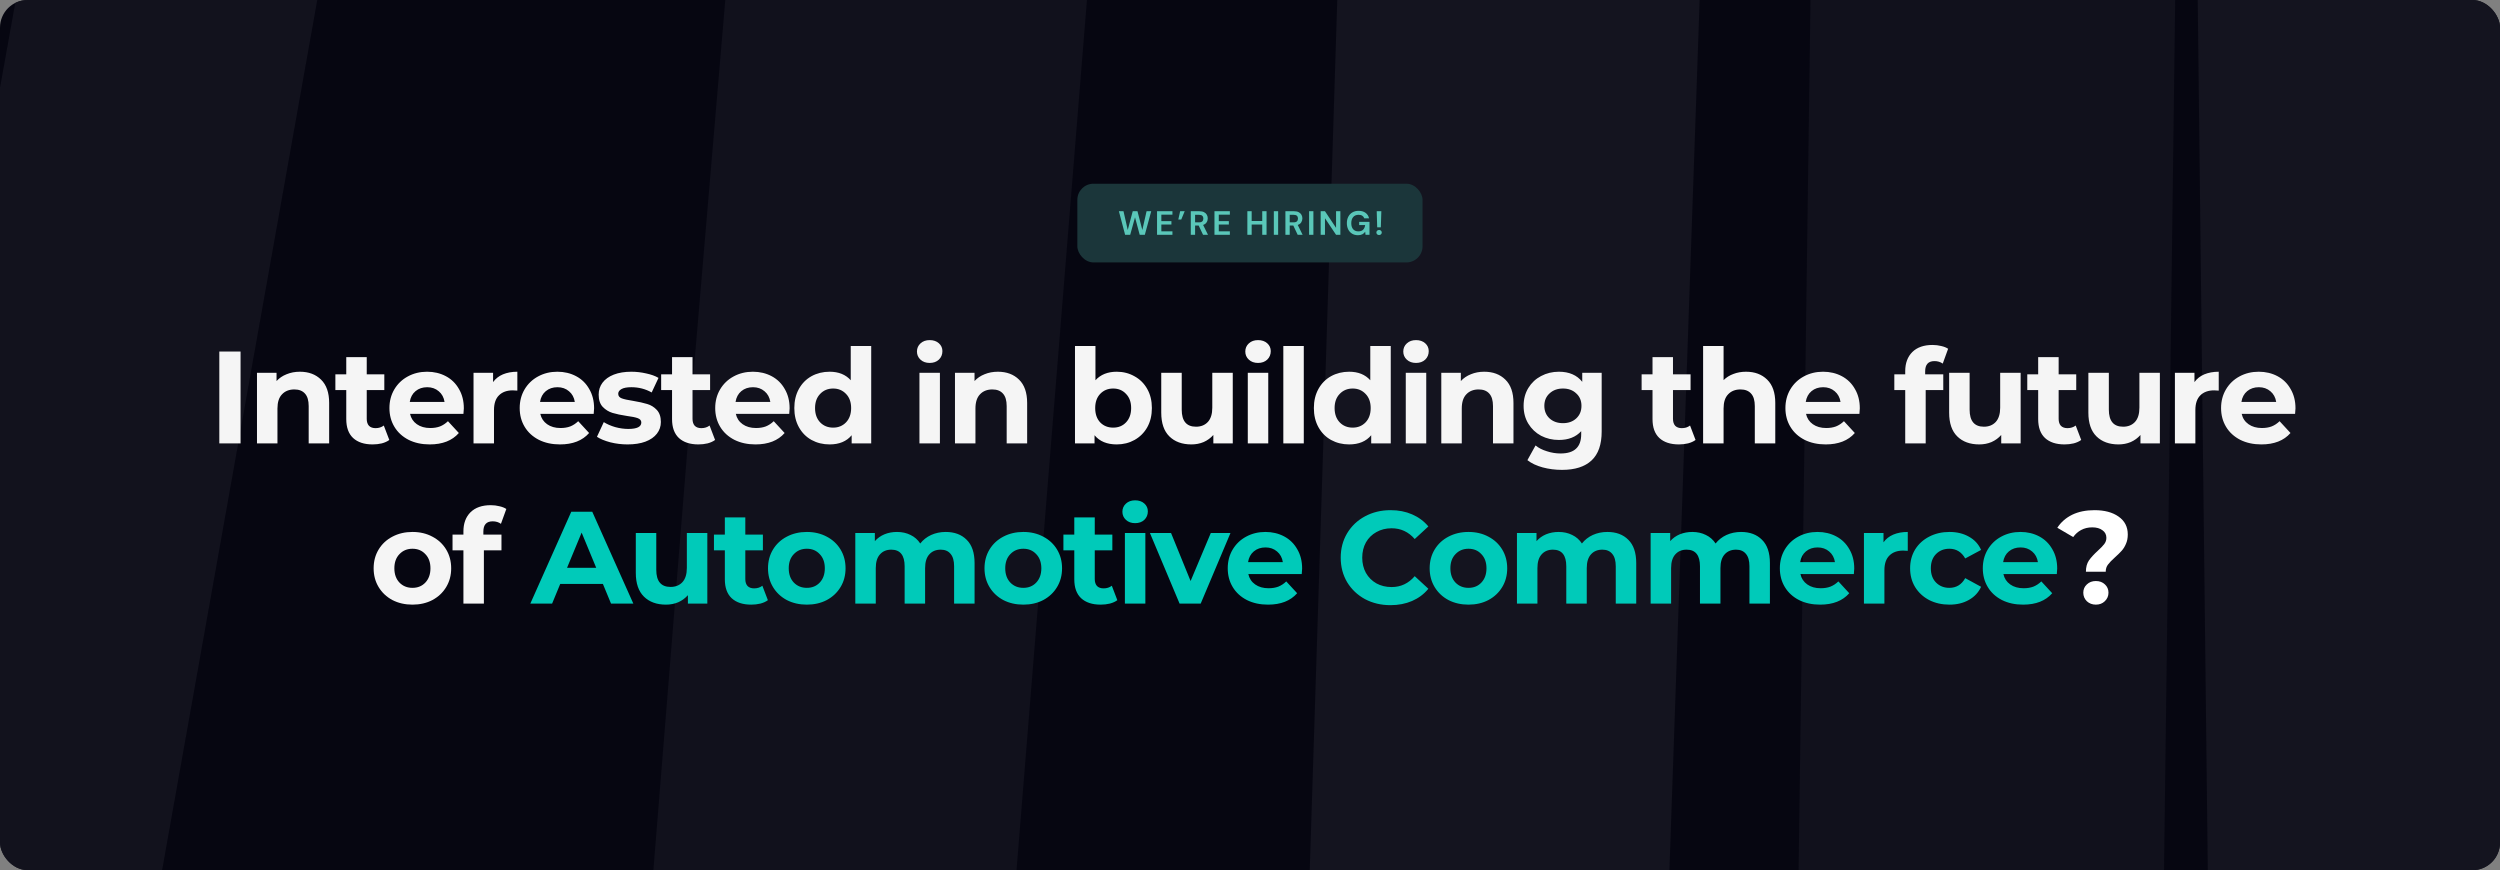 <svg width="1810" height="630" viewBox="0 0 1810 630" fill="none" xmlns="http://www.w3.org/2000/svg">
<rect x="0" y="0" width="1810" height="630" fill="#808080" stroke="none"/>
<g clip-path="url(#clip0_324_5374)">
<rect width="1810" height="630" rx="20" fill="#060611"/>
<path d="M13.771 -13H232L115.031 643H-37V269.748L13.771 -13Z" fill="#161621" fill-opacity="0.8"/>
<path d="M526.212 -13H788L734.912 643H472L502.055 271.015L526.212 -13Z" fill="#161621" fill-opacity="0.7"/>
<path d="M968.584 -13H1231L1208.21 643L948 637.973L959.534 274.785L968.584 -13Z" fill="#161621" fill-opacity="0.9"/>
<path d="M1310.98 -13H1575L1566.58 643H1302L1310.98 -13Z" fill="#161621" fill-opacity="0.7"/>
<path d="M1591 -13H1847V643H1598.59L1591 -13Z" fill="#161621" fill-opacity="0.9"/>
<path d="M158.781 254.5H174.171V321H158.781V254.5ZM217.123 269.13C223.456 269.13 228.554 271.03 232.418 274.83C236.344 278.63 238.308 284.267 238.308 291.74V321H223.488V294.02C223.488 289.967 222.601 286.958 220.828 284.995C219.054 282.968 216.489 281.955 213.133 281.955C209.396 281.955 206.419 283.127 204.203 285.47C201.986 287.75 200.878 291.17 200.878 295.73V321H186.058V269.89H200.213V275.875C202.176 273.722 204.614 272.075 207.528 270.935C210.441 269.732 213.639 269.13 217.123 269.13ZM281.856 318.53C280.399 319.607 278.594 320.43 276.441 321C274.351 321.507 272.134 321.76 269.791 321.76C263.711 321.76 258.993 320.208 255.636 317.105C252.343 314.002 250.696 309.442 250.696 303.425V282.43H242.811V271.03H250.696V258.585H265.516V271.03H278.246V282.43H265.516V303.235C265.516 305.388 266.054 307.067 267.131 308.27C268.271 309.41 269.854 309.98 271.881 309.98C274.224 309.98 276.219 309.347 277.866 308.08L281.856 318.53ZM335.813 295.635C335.813 295.825 335.718 297.155 335.528 299.625H296.863C297.56 302.792 299.206 305.293 301.803 307.13C304.4 308.967 307.63 309.885 311.493 309.885C314.153 309.885 316.496 309.505 318.523 308.745C320.613 307.922 322.545 306.655 324.318 304.945L332.203 313.495C327.39 319.005 320.36 321.76 311.113 321.76C305.35 321.76 300.251 320.652 295.818 318.435C291.385 316.155 287.965 313.02 285.558 309.03C283.151 305.04 281.948 300.512 281.948 295.445C281.948 290.442 283.12 285.945 285.463 281.955C287.87 277.902 291.131 274.767 295.248 272.55C299.428 270.27 304.083 269.13 309.213 269.13C314.216 269.13 318.745 270.207 322.798 272.36C326.851 274.513 330.018 277.617 332.298 281.67C334.641 285.66 335.813 290.315 335.813 295.635ZM309.308 280.34C305.951 280.34 303.133 281.29 300.853 283.19C298.573 285.09 297.18 287.687 296.673 290.98H321.848C321.341 287.75 319.948 285.185 317.668 283.285C315.388 281.322 312.601 280.34 309.308 280.34ZM356.985 276.635C358.758 274.165 361.133 272.297 364.11 271.03C367.15 269.763 370.633 269.13 374.56 269.13V282.81C372.913 282.683 371.805 282.62 371.235 282.62C366.991 282.62 363.666 283.823 361.26 286.23C358.853 288.573 357.65 292.12 357.65 296.87V321H342.83V269.89H356.985V276.635ZM430.123 295.635C430.123 295.825 430.028 297.155 429.838 299.625H391.173C391.87 302.792 393.516 305.293 396.113 307.13C398.71 308.967 401.94 309.885 405.803 309.885C408.463 309.885 410.806 309.505 412.833 308.745C414.923 307.922 416.855 306.655 418.628 304.945L426.513 313.495C421.7 319.005 414.67 321.76 405.423 321.76C399.66 321.76 394.561 320.652 390.128 318.435C385.695 316.155 382.275 313.02 379.868 309.03C377.461 305.04 376.258 300.512 376.258 295.445C376.258 290.442 377.43 285.945 379.773 281.955C382.18 277.902 385.441 274.767 389.558 272.55C393.738 270.27 398.393 269.13 403.523 269.13C408.526 269.13 413.055 270.207 417.108 272.36C421.161 274.513 424.328 277.617 426.608 281.67C428.951 285.66 430.123 290.315 430.123 295.635ZM403.618 280.34C400.261 280.34 397.443 281.29 395.163 283.19C392.883 285.09 391.49 287.687 390.983 290.98H416.158C415.651 287.75 414.258 285.185 411.978 283.285C409.698 281.322 406.911 280.34 403.618 280.34ZM454.335 321.76C450.091 321.76 445.943 321.253 441.89 320.24C437.836 319.163 434.606 317.833 432.2 316.25L437.14 305.61C439.42 307.067 442.175 308.27 445.405 309.22C448.635 310.107 451.801 310.55 454.905 310.55C461.175 310.55 464.31 308.998 464.31 305.895C464.31 304.438 463.455 303.393 461.745 302.76C460.035 302.127 457.406 301.588 453.86 301.145C449.68 300.512 446.228 299.783 443.505 298.96C440.781 298.137 438.406 296.68 436.38 294.59C434.416 292.5 433.435 289.523 433.435 285.66C433.435 282.43 434.353 279.58 436.19 277.11C438.09 274.577 440.813 272.613 444.36 271.22C447.97 269.827 452.213 269.13 457.09 269.13C460.7 269.13 464.278 269.542 467.825 270.365C471.435 271.125 474.411 272.202 476.755 273.595L471.815 284.14C467.318 281.607 462.41 280.34 457.09 280.34C453.923 280.34 451.548 280.783 449.965 281.67C448.381 282.557 447.59 283.697 447.59 285.09C447.59 286.673 448.445 287.782 450.155 288.415C451.865 289.048 454.588 289.65 458.325 290.22C462.505 290.917 465.925 291.677 468.585 292.5C471.245 293.26 473.556 294.685 475.52 296.775C477.483 298.865 478.465 301.778 478.465 305.515C478.465 308.682 477.515 311.5 475.615 313.97C473.715 316.44 470.928 318.372 467.255 319.765C463.645 321.095 459.338 321.76 454.335 321.76ZM517.723 318.53C516.267 319.607 514.462 320.43 512.308 321C510.218 321.507 508.002 321.76 505.658 321.76C499.578 321.76 494.86 320.208 491.503 317.105C488.21 314.002 486.563 309.442 486.563 303.425V282.43H478.678V271.03H486.563V258.585H501.383V271.03H514.113V282.43H501.383V303.235C501.383 305.388 501.922 307.067 502.998 308.27C504.138 309.41 505.722 309.98 507.748 309.98C510.092 309.98 512.087 309.347 513.733 308.08L517.723 318.53ZM571.68 295.635C571.68 295.825 571.585 297.155 571.395 299.625H532.73C533.427 302.792 535.074 305.293 537.67 307.13C540.267 308.967 543.497 309.885 547.36 309.885C550.02 309.885 552.364 309.505 554.39 308.745C556.48 307.922 558.412 306.655 560.185 304.945L568.07 313.495C563.257 319.005 556.227 321.76 546.98 321.76C541.217 321.76 536.119 320.652 531.685 318.435C527.252 316.155 523.832 313.02 521.425 309.03C519.019 305.04 517.815 300.512 517.815 295.445C517.815 290.442 518.987 285.945 521.33 281.955C523.737 277.902 526.999 274.767 531.115 272.55C535.295 270.27 539.95 269.13 545.08 269.13C550.084 269.13 554.612 270.207 558.665 272.36C562.719 274.513 565.885 277.617 568.165 281.67C570.509 285.66 571.68 290.315 571.68 295.635ZM545.175 280.34C541.819 280.34 539 281.29 536.72 283.19C534.44 285.09 533.047 287.687 532.54 290.98H557.715C557.209 287.75 555.815 285.185 553.535 283.285C551.255 281.322 548.469 280.34 545.175 280.34ZM630.757 250.51V321H616.602V315.11C612.929 319.543 607.609 321.76 600.642 321.76C595.829 321.76 591.459 320.683 587.532 318.53C583.669 316.377 580.629 313.305 578.412 309.315C576.195 305.325 575.087 300.702 575.087 295.445C575.087 290.188 576.195 285.565 578.412 281.575C580.629 277.585 583.669 274.513 587.532 272.36C591.459 270.207 595.829 269.13 600.642 269.13C607.165 269.13 612.264 271.188 615.937 275.305V250.51H630.757ZM603.207 309.6C606.944 309.6 610.047 308.333 612.517 305.8C614.987 303.203 616.222 299.752 616.222 295.445C616.222 291.138 614.987 287.718 612.517 285.185C610.047 282.588 606.944 281.29 603.207 281.29C599.407 281.29 596.272 282.588 593.802 285.185C591.332 287.718 590.097 291.138 590.097 295.445C590.097 299.752 591.332 303.203 593.802 305.8C596.272 308.333 599.407 309.6 603.207 309.6ZM665.678 269.89H680.498V321H665.678V269.89ZM673.088 262.765C670.364 262.765 668.148 261.973 666.438 260.39C664.728 258.807 663.873 256.843 663.873 254.5C663.873 252.157 664.728 250.193 666.438 248.61C668.148 247.027 670.364 246.235 673.088 246.235C675.811 246.235 678.028 246.995 679.738 248.515C681.448 250.035 682.303 251.935 682.303 254.215C682.303 256.685 681.448 258.743 679.738 260.39C678.028 261.973 675.811 262.765 673.088 262.765ZM722.467 269.13C728.8 269.13 733.898 271.03 737.762 274.83C741.688 278.63 743.652 284.267 743.652 291.74V321H728.832V294.02C728.832 289.967 727.945 286.958 726.172 284.995C724.398 282.968 721.833 281.955 718.477 281.955C714.74 281.955 711.763 283.127 709.547 285.47C707.33 287.75 706.222 291.17 706.222 295.73V321H691.402V269.89H705.557V275.875C707.52 273.722 709.958 272.075 712.872 270.935C715.785 269.732 718.983 269.13 722.467 269.13ZM808.5 269.13C813.25 269.13 817.556 270.238 821.42 272.455C825.346 274.608 828.418 277.68 830.635 281.67C832.851 285.597 833.96 290.188 833.96 295.445C833.96 300.702 832.851 305.325 830.635 309.315C828.418 313.242 825.346 316.313 821.42 318.53C817.556 320.683 813.25 321.76 808.5 321.76C801.47 321.76 796.118 319.543 792.445 315.11V321H778.29V250.51H793.11V275.305C796.846 271.188 801.976 269.13 808.5 269.13ZM805.935 309.6C809.735 309.6 812.838 308.333 815.245 305.8C817.715 303.203 818.95 299.752 818.95 295.445C818.95 291.138 817.715 287.718 815.245 285.185C812.838 282.588 809.735 281.29 805.935 281.29C802.135 281.29 799 282.588 796.53 285.185C794.123 287.718 792.92 291.138 792.92 295.445C792.92 299.752 794.123 303.203 796.53 305.8C799 308.333 802.135 309.6 805.935 309.6ZM892.521 269.89V321H878.461V314.92C876.497 317.137 874.154 318.847 871.431 320.05C868.707 321.19 865.762 321.76 862.596 321.76C855.882 321.76 850.562 319.828 846.636 315.965C842.709 312.102 840.746 306.37 840.746 298.77V269.89H855.566V296.585C855.566 304.818 859.017 308.935 865.921 308.935C869.467 308.935 872.317 307.795 874.471 305.515C876.624 303.172 877.701 299.72 877.701 295.16V269.89H892.521ZM903.4 269.89H918.22V321H903.4V269.89ZM910.81 262.765C908.087 262.765 905.87 261.973 904.16 260.39C902.45 258.807 901.595 256.843 901.595 254.5C901.595 252.157 902.45 250.193 904.16 248.61C905.87 247.027 908.087 246.235 910.81 246.235C913.534 246.235 915.75 246.995 917.46 248.515C919.17 250.035 920.025 251.935 920.025 254.215C920.025 256.685 919.17 258.743 917.46 260.39C915.75 261.973 913.534 262.765 910.81 262.765ZM929.124 250.51H943.944V321H929.124V250.51ZM1006.91 250.51V321H992.754V315.11C989.08 319.543 983.76 321.76 976.794 321.76C971.98 321.76 967.61 320.683 963.684 318.53C959.82 316.377 956.78 313.305 954.564 309.315C952.347 305.325 951.239 300.702 951.239 295.445C951.239 290.188 952.347 285.565 954.564 281.575C956.78 277.585 959.82 274.513 963.684 272.36C967.61 270.207 971.98 269.13 976.794 269.13C983.317 269.13 988.415 271.188 992.089 275.305V250.51H1006.91ZM979.359 309.6C983.095 309.6 986.199 308.333 988.669 305.8C991.139 303.203 992.374 299.752 992.374 295.445C992.374 291.138 991.139 287.718 988.669 285.185C986.199 282.588 983.095 281.29 979.359 281.29C975.559 281.29 972.424 282.588 969.954 285.185C967.484 287.718 966.249 291.138 966.249 295.445C966.249 299.752 967.484 303.203 969.954 305.8C972.424 308.333 975.559 309.6 979.359 309.6ZM1017.78 269.89H1032.6V321H1017.78V269.89ZM1025.19 262.765C1022.46 262.765 1020.25 261.973 1018.54 260.39C1016.83 258.807 1015.97 256.843 1015.97 254.5C1015.97 252.157 1016.83 250.193 1018.54 248.61C1020.25 247.027 1022.46 246.235 1025.19 246.235C1027.91 246.235 1030.13 246.995 1031.84 248.515C1033.55 250.035 1034.4 251.935 1034.4 254.215C1034.4 256.685 1033.55 258.743 1031.84 260.39C1030.13 261.973 1027.91 262.765 1025.19 262.765ZM1074.56 269.13C1080.9 269.13 1086 271.03 1089.86 274.83C1093.79 278.63 1095.75 284.267 1095.75 291.74V321H1080.93V294.02C1080.93 289.967 1080.04 286.958 1078.27 284.995C1076.5 282.968 1073.93 281.955 1070.57 281.955C1066.84 281.955 1063.86 283.127 1061.64 285.47C1059.43 287.75 1058.32 291.17 1058.32 295.73V321H1043.5V269.89H1057.65V275.875C1059.62 273.722 1062.06 272.075 1064.97 270.935C1067.88 269.732 1071.08 269.13 1074.56 269.13ZM1159.61 269.89V312.45C1159.61 321.823 1157.18 328.79 1152.3 333.35C1147.42 337.91 1140.3 340.19 1130.92 340.19C1125.98 340.19 1121.3 339.588 1116.86 338.385C1112.43 337.182 1108.76 335.44 1105.84 333.16L1111.73 322.52C1113.89 324.293 1116.61 325.687 1119.9 326.7C1123.2 327.777 1126.49 328.315 1129.78 328.315C1134.91 328.315 1138.68 327.143 1141.09 324.8C1143.56 322.52 1144.79 319.037 1144.79 314.35V312.165C1140.93 316.408 1135.55 318.53 1128.64 318.53C1123.96 318.53 1119.65 317.517 1115.72 315.49C1111.86 313.4 1108.79 310.487 1106.51 306.75C1104.23 303.013 1103.09 298.707 1103.09 293.83C1103.09 288.953 1104.23 284.647 1106.51 280.91C1108.79 277.173 1111.86 274.292 1115.72 272.265C1119.65 270.175 1123.96 269.13 1128.64 269.13C1136.05 269.13 1141.69 271.568 1145.55 276.445V269.89H1159.61ZM1131.59 306.37C1135.52 306.37 1138.71 305.23 1141.18 302.95C1143.72 300.607 1144.98 297.567 1144.98 293.83C1144.98 290.093 1143.72 287.085 1141.18 284.805C1138.71 282.462 1135.52 281.29 1131.59 281.29C1127.66 281.29 1124.43 282.462 1121.9 284.805C1119.37 287.085 1118.1 290.093 1118.1 293.83C1118.1 297.567 1119.37 300.607 1121.9 302.95C1124.43 305.23 1127.66 306.37 1131.59 306.37ZM1227.58 318.53C1226.12 319.607 1224.32 320.43 1222.16 321C1220.07 321.507 1217.86 321.76 1215.51 321.76C1209.43 321.76 1204.71 320.208 1201.36 317.105C1198.06 314.002 1196.42 309.442 1196.42 303.425V282.43H1188.53V271.03H1196.42V258.585H1211.24V271.03H1223.97V282.43H1211.24V303.235C1211.24 305.388 1211.78 307.067 1212.85 308.27C1213.99 309.41 1215.58 309.98 1217.6 309.98C1219.95 309.98 1221.94 309.347 1223.59 308.08L1227.58 318.53ZM1264.11 269.13C1270.44 269.13 1275.54 271.03 1279.41 274.83C1283.33 278.63 1285.3 284.267 1285.3 291.74V321H1270.48V294.02C1270.48 289.967 1269.59 286.958 1267.82 284.995C1266.04 282.968 1263.48 281.955 1260.12 281.955C1256.38 281.955 1253.41 283.127 1251.19 285.47C1248.97 287.75 1247.87 291.17 1247.87 295.73V321H1233.05V250.51H1247.87V275.21C1249.83 273.247 1252.2 271.758 1254.99 270.745C1257.78 269.668 1260.82 269.13 1264.11 269.13ZM1346.5 295.635C1346.5 295.825 1346.41 297.155 1346.22 299.625H1307.55C1308.25 302.792 1309.9 305.293 1312.49 307.13C1315.09 308.967 1318.32 309.885 1322.18 309.885C1324.84 309.885 1327.19 309.505 1329.21 308.745C1331.3 307.922 1333.23 306.655 1335.01 304.945L1342.89 313.495C1338.08 319.005 1331.05 321.76 1321.8 321.76C1316.04 321.76 1310.94 320.652 1306.51 318.435C1302.07 316.155 1298.65 313.02 1296.25 309.03C1293.84 305.04 1292.64 300.512 1292.64 295.445C1292.64 290.442 1293.81 285.945 1296.15 281.955C1298.56 277.902 1301.82 274.767 1305.94 272.55C1310.12 270.27 1314.77 269.13 1319.9 269.13C1324.91 269.13 1329.43 270.207 1333.49 272.36C1337.54 274.513 1340.71 277.617 1342.99 281.67C1345.33 285.66 1346.5 290.315 1346.5 295.635ZM1320 280.34C1316.64 280.34 1313.82 281.29 1311.54 283.19C1309.26 285.09 1307.87 287.687 1307.36 290.98H1332.54C1332.03 287.75 1330.64 285.185 1328.36 283.285C1326.08 281.322 1323.29 280.34 1320 280.34ZM1393.82 271.03H1406.93V282.43H1394.2V321H1379.38V282.43H1371.49V271.03H1379.38V268.75C1379.38 262.923 1381.09 258.3 1384.51 254.88C1387.99 251.46 1392.87 249.75 1399.14 249.75C1401.35 249.75 1403.44 250.003 1405.41 250.51C1407.43 250.953 1409.11 251.618 1410.44 252.505L1406.55 263.24C1404.84 262.037 1402.84 261.435 1400.56 261.435C1396.07 261.435 1393.82 263.905 1393.82 268.845V271.03ZM1462.95 269.89V321H1448.89V314.92C1446.93 317.137 1444.58 318.847 1441.86 320.05C1439.14 321.19 1436.19 321.76 1433.03 321.76C1426.31 321.76 1420.99 319.828 1417.07 315.965C1413.14 312.102 1411.18 306.37 1411.18 298.77V269.89H1426V296.585C1426 304.818 1429.45 308.935 1436.35 308.935C1439.9 308.935 1442.75 307.795 1444.9 305.515C1447.05 303.172 1448.13 299.72 1448.13 295.16V269.89H1462.95ZM1506.8 318.53C1505.34 319.607 1503.53 320.43 1501.38 321C1499.29 321.507 1497.07 321.76 1494.73 321.76C1488.65 321.76 1483.93 320.208 1480.58 317.105C1477.28 314.002 1475.64 309.442 1475.64 303.425V282.43H1467.75V271.03H1475.64V258.585H1490.46V271.03H1503.19V282.43H1490.46V303.235C1490.46 305.388 1490.99 307.067 1492.07 308.27C1493.21 309.41 1494.79 309.98 1496.82 309.98C1499.16 309.98 1501.16 309.347 1502.81 308.08L1506.8 318.53ZM1563.75 269.89V321H1549.69V314.92C1547.73 317.137 1545.39 318.847 1542.66 320.05C1539.94 321.19 1537 321.76 1533.83 321.76C1527.12 321.76 1521.8 319.828 1517.87 315.965C1513.94 312.102 1511.98 306.37 1511.98 298.77V269.89H1526.8V296.585C1526.8 304.818 1530.25 308.935 1537.15 308.935C1540.7 308.935 1543.55 307.795 1545.7 305.515C1547.86 303.172 1548.93 299.72 1548.93 295.16V269.89H1563.75ZM1588.79 276.635C1590.56 274.165 1592.94 272.297 1595.91 271.03C1598.95 269.763 1602.44 269.13 1606.36 269.13V282.81C1604.72 282.683 1603.61 282.62 1603.04 282.62C1598.8 282.62 1595.47 283.823 1593.06 286.23C1590.66 288.573 1589.45 292.12 1589.45 296.87V321H1574.63V269.89H1588.79V276.635ZM1661.93 295.635C1661.93 295.825 1661.83 297.155 1661.64 299.625H1622.98C1623.67 302.792 1625.32 305.293 1627.92 307.13C1630.51 308.967 1633.74 309.885 1637.61 309.885C1640.27 309.885 1642.61 309.505 1644.64 308.745C1646.73 307.922 1648.66 306.655 1650.43 304.945L1658.32 313.495C1653.5 319.005 1646.47 321.76 1637.23 321.76C1631.46 321.76 1626.37 320.652 1621.93 318.435C1617.5 316.155 1614.08 313.02 1611.67 309.03C1609.27 305.04 1608.06 300.512 1608.06 295.445C1608.06 290.442 1609.23 285.945 1611.58 281.955C1613.98 277.902 1617.25 274.767 1621.36 272.55C1625.54 270.27 1630.2 269.13 1635.33 269.13C1640.33 269.13 1644.86 270.207 1648.91 272.36C1652.97 274.513 1656.13 277.617 1658.41 281.67C1660.76 285.66 1661.93 290.315 1661.93 295.635ZM1635.42 280.34C1632.07 280.34 1629.25 281.29 1626.97 283.19C1624.69 285.09 1623.29 287.687 1622.79 290.98H1647.96C1647.46 287.75 1646.06 285.185 1643.78 283.285C1641.5 281.322 1638.72 280.34 1635.42 280.34ZM298.629 437.76C293.246 437.76 288.401 436.652 284.094 434.435C279.851 432.155 276.526 429.02 274.119 425.03C271.712 421.04 270.509 416.512 270.509 411.445C270.509 406.378 271.712 401.85 274.119 397.86C276.526 393.87 279.851 390.767 284.094 388.55C288.401 386.27 293.246 385.13 298.629 385.13C304.012 385.13 308.826 386.27 313.069 388.55C317.312 390.767 320.637 393.87 323.044 397.86C325.451 401.85 326.654 406.378 326.654 411.445C326.654 416.512 325.451 421.04 323.044 425.03C320.637 429.02 317.312 432.155 313.069 434.435C308.826 436.652 304.012 437.76 298.629 437.76ZM298.629 425.6C302.429 425.6 305.532 424.333 307.939 421.8C310.409 419.203 311.644 415.752 311.644 411.445C311.644 407.138 310.409 403.718 307.939 401.185C305.532 398.588 302.429 397.29 298.629 397.29C294.829 397.29 291.694 398.588 289.224 401.185C286.754 403.718 285.519 407.138 285.519 411.445C285.519 415.752 286.754 419.203 289.224 421.8C291.694 424.333 294.829 425.6 298.629 425.6ZM349.955 387.03H363.065V398.43H350.335V437H335.515V398.43H327.63V387.03H335.515V384.75C335.515 378.923 337.225 374.3 340.645 370.88C344.128 367.46 349.005 365.75 355.275 365.75C357.492 365.75 359.582 366.003 361.545 366.51C363.572 366.953 365.25 367.618 366.58 368.505L362.685 379.24C360.975 378.037 358.98 377.435 356.7 377.435C352.203 377.435 349.955 379.905 349.955 384.845V387.03Z" fill="#F5F5F5"/>
<path d="M436.493 422.75H405.618L399.728 437H383.958L413.598 370.5H428.798L458.533 437H442.383L436.493 422.75ZM431.648 411.065L421.103 385.605L410.558 411.065H431.648ZM512.099 385.89V437H498.039V430.92C496.076 433.137 493.733 434.847 491.009 436.05C488.286 437.19 485.341 437.76 482.174 437.76C475.461 437.76 470.141 435.828 466.214 431.965C462.288 428.102 460.324 422.37 460.324 414.77V385.89H475.144V412.585C475.144 420.818 478.596 424.935 485.499 424.935C489.046 424.935 491.896 423.795 494.049 421.515C496.203 419.172 497.279 415.72 497.279 411.16V385.89H512.099ZM555.944 434.53C554.487 435.607 552.682 436.43 550.529 437C548.439 437.507 546.222 437.76 543.879 437.76C537.799 437.76 533.081 436.208 529.724 433.105C526.431 430.002 524.784 425.442 524.784 419.425V398.43H516.899V387.03H524.784V374.585H539.604V387.03H552.334V398.43H539.604V419.235C539.604 421.388 540.142 423.067 541.219 424.27C542.359 425.41 543.942 425.98 545.969 425.98C548.312 425.98 550.307 425.347 551.954 424.08L555.944 434.53ZM584.156 437.76C578.773 437.76 573.928 436.652 569.621 434.435C565.378 432.155 562.053 429.02 559.646 425.03C557.239 421.04 556.036 416.512 556.036 411.445C556.036 406.378 557.239 401.85 559.646 397.86C562.053 393.87 565.378 390.767 569.621 388.55C573.928 386.27 578.773 385.13 584.156 385.13C589.539 385.13 594.353 386.27 598.596 388.55C602.839 390.767 606.164 393.87 608.571 397.86C610.978 401.85 612.181 406.378 612.181 411.445C612.181 416.512 610.978 421.04 608.571 425.03C606.164 429.02 602.839 432.155 598.596 434.435C594.353 436.652 589.539 437.76 584.156 437.76ZM584.156 425.6C587.956 425.6 591.059 424.333 593.466 421.8C595.936 419.203 597.171 415.752 597.171 411.445C597.171 407.138 595.936 403.718 593.466 401.185C591.059 398.588 587.956 397.29 584.156 397.29C580.356 397.29 577.221 398.588 574.751 401.185C572.281 403.718 571.046 407.138 571.046 411.445C571.046 415.752 572.281 419.203 574.751 421.8C577.221 424.333 580.356 425.6 584.156 425.6ZM684.692 385.13C691.089 385.13 696.155 387.03 699.892 390.83C703.692 394.567 705.592 400.203 705.592 407.74V437H690.772V410.02C690.772 405.967 689.917 402.958 688.207 400.995C686.56 398.968 684.185 397.955 681.082 397.955C677.599 397.955 674.844 399.095 672.817 401.375C670.79 403.592 669.777 406.917 669.777 411.35V437H654.957V410.02C654.957 401.977 651.727 397.955 645.267 397.955C641.847 397.955 639.124 399.095 637.097 401.375C635.07 403.592 634.057 406.917 634.057 411.35V437H619.237V385.89H633.392V391.78C635.292 389.627 637.604 387.98 640.327 386.84C643.114 385.7 646.154 385.13 649.447 385.13C653.057 385.13 656.319 385.858 659.232 387.315C662.145 388.708 664.489 390.767 666.262 393.49C668.352 390.83 670.98 388.772 674.147 387.315C677.377 385.858 680.892 385.13 684.692 385.13ZM740.902 437.76C735.519 437.76 730.674 436.652 726.367 434.435C722.124 432.155 718.799 429.02 716.392 425.03C713.986 421.04 712.782 416.512 712.782 411.445C712.782 406.378 713.986 401.85 716.392 397.86C718.799 393.87 722.124 390.767 726.367 388.55C730.674 386.27 735.519 385.13 740.902 385.13C746.286 385.13 751.099 386.27 755.342 388.55C759.586 390.767 762.911 393.87 765.317 397.86C767.724 401.85 768.927 406.378 768.927 411.445C768.927 416.512 767.724 421.04 765.317 425.03C762.911 429.02 759.586 432.155 755.342 434.435C751.099 436.652 746.286 437.76 740.902 437.76ZM740.902 425.6C744.702 425.6 747.806 424.333 750.212 421.8C752.682 419.203 753.917 415.752 753.917 411.445C753.917 407.138 752.682 403.718 750.212 401.185C747.806 398.588 744.702 397.29 740.902 397.29C737.102 397.29 733.967 398.588 731.497 401.185C729.027 403.718 727.792 407.138 727.792 411.445C727.792 415.752 729.027 419.203 731.497 421.8C733.967 424.333 737.102 425.6 740.902 425.6ZM808.948 434.53C807.492 435.607 805.687 436.43 803.533 437C801.443 437.507 799.227 437.76 796.883 437.76C790.803 437.76 786.085 436.208 782.728 433.105C779.435 430.002 777.788 425.442 777.788 419.425V398.43H769.903V387.03H777.788V374.585H792.608V387.03H805.338V398.43H792.608V419.235C792.608 421.388 793.147 423.067 794.223 424.27C795.363 425.41 796.947 425.98 798.973 425.98C801.317 425.98 803.312 425.347 804.958 424.08L808.948 434.53ZM814.418 385.89H829.238V437H814.418V385.89ZM821.828 378.765C819.104 378.765 816.888 377.973 815.178 376.39C813.468 374.807 812.613 372.843 812.613 370.5C812.613 368.157 813.468 366.193 815.178 364.61C816.888 363.027 819.104 362.235 821.828 362.235C824.551 362.235 826.768 362.995 828.478 364.515C830.188 366.035 831.043 367.935 831.043 370.215C831.043 372.685 830.188 374.743 828.478 376.39C826.768 377.973 824.551 378.765 821.828 378.765ZM890.872 385.89L869.307 437H854.012L832.542 385.89H847.837L861.992 420.66L876.622 385.89H890.872ZM942.742 411.635C942.742 411.825 942.647 413.155 942.457 415.625H903.792C904.489 418.792 906.136 421.293 908.732 423.13C911.329 424.967 914.559 425.885 918.422 425.885C921.082 425.885 923.426 425.505 925.452 424.745C927.542 423.922 929.474 422.655 931.247 420.945L939.132 429.495C934.319 435.005 927.289 437.76 918.042 437.76C912.279 437.76 907.181 436.652 902.747 434.435C898.314 432.155 894.894 429.02 892.487 425.03C890.081 421.04 888.877 416.512 888.877 411.445C888.877 406.442 890.049 401.945 892.392 397.955C894.799 393.902 898.061 390.767 902.177 388.55C906.357 386.27 911.012 385.13 916.142 385.13C921.146 385.13 925.674 386.207 929.727 388.36C933.781 390.513 936.947 393.617 939.227 397.67C941.571 401.66 942.742 406.315 942.742 411.635ZM916.237 396.34C912.881 396.34 910.062 397.29 907.782 399.19C905.502 401.09 904.109 403.687 903.602 406.98H928.777C928.271 403.75 926.877 401.185 924.597 399.285C922.317 397.322 919.531 396.34 916.237 396.34ZM1006.68 438.14C999.907 438.14 993.763 436.683 988.253 433.77C982.807 430.793 978.5 426.708 975.333 421.515C972.23 416.258 970.678 410.337 970.678 403.75C970.678 397.163 972.23 391.273 975.333 386.08C978.5 380.823 982.807 376.738 988.253 373.825C993.763 370.848 999.938 369.36 1006.78 369.36C1012.54 369.36 1017.74 370.373 1022.36 372.4C1027.05 374.427 1030.97 377.34 1034.14 381.14L1024.26 390.26C1019.76 385.067 1014.19 382.47 1007.54 382.47C1003.42 382.47 999.748 383.388 996.518 385.225C993.288 386.998 990.755 389.5 988.918 392.73C987.145 395.96 986.258 399.633 986.258 403.75C986.258 407.867 987.145 411.54 988.918 414.77C990.755 418 993.288 420.533 996.518 422.37C999.748 424.143 1003.42 425.03 1007.54 425.03C1014.19 425.03 1019.76 422.402 1024.26 417.145L1034.14 426.265C1030.97 430.128 1027.05 433.073 1022.36 435.1C1017.67 437.127 1012.45 438.14 1006.68 438.14ZM1063.19 437.76C1057.81 437.76 1052.97 436.652 1048.66 434.435C1044.42 432.155 1041.09 429.02 1038.68 425.03C1036.28 421.04 1035.07 416.512 1035.07 411.445C1035.07 406.378 1036.28 401.85 1038.68 397.86C1041.09 393.87 1044.42 390.767 1048.66 388.55C1052.97 386.27 1057.81 385.13 1063.19 385.13C1068.58 385.13 1073.39 386.27 1077.63 388.55C1081.88 390.767 1085.2 393.87 1087.61 397.86C1090.02 401.85 1091.22 406.378 1091.22 411.445C1091.22 416.512 1090.02 421.04 1087.61 425.03C1085.2 429.02 1081.88 432.155 1077.63 434.435C1073.39 436.652 1068.58 437.76 1063.19 437.76ZM1063.19 425.6C1066.99 425.6 1070.1 424.333 1072.5 421.8C1074.97 419.203 1076.21 415.752 1076.21 411.445C1076.21 407.138 1074.97 403.718 1072.5 401.185C1070.1 398.588 1066.99 397.29 1063.19 397.29C1059.39 397.29 1056.26 398.588 1053.79 401.185C1051.32 403.718 1050.08 407.138 1050.08 411.445C1050.08 415.752 1051.32 419.203 1053.79 421.8C1056.26 424.333 1059.39 425.6 1063.19 425.6ZM1163.73 385.13C1170.13 385.13 1175.19 387.03 1178.93 390.83C1182.73 394.567 1184.63 400.203 1184.63 407.74V437H1169.81V410.02C1169.81 405.967 1168.95 402.958 1167.24 400.995C1165.6 398.968 1163.22 397.955 1160.12 397.955C1156.64 397.955 1153.88 399.095 1151.85 401.375C1149.83 403.592 1148.81 406.917 1148.81 411.35V437H1133.99V410.02C1133.99 401.977 1130.76 397.955 1124.3 397.955C1120.88 397.955 1118.16 399.095 1116.13 401.375C1114.11 403.592 1113.09 406.917 1113.09 411.35V437H1098.27V385.89H1112.43V391.78C1114.33 389.627 1116.64 387.98 1119.36 386.84C1122.15 385.7 1125.19 385.13 1128.48 385.13C1132.09 385.13 1135.36 385.858 1138.27 387.315C1141.18 388.708 1143.53 390.767 1145.3 393.49C1147.39 390.83 1150.02 388.772 1153.18 387.315C1156.41 385.858 1159.93 385.13 1163.73 385.13ZM1260.52 385.13C1266.91 385.13 1271.98 387.03 1275.72 390.83C1279.52 394.567 1281.42 400.203 1281.42 407.74V437H1266.6V410.02C1266.6 405.967 1265.74 402.958 1264.03 400.995C1262.39 398.968 1260.01 397.955 1256.91 397.955C1253.42 397.955 1250.67 399.095 1248.64 401.375C1246.62 403.592 1245.6 406.917 1245.6 411.35V437H1230.78V410.02C1230.78 401.977 1227.55 397.955 1221.09 397.955C1217.67 397.955 1214.95 399.095 1212.92 401.375C1210.9 403.592 1209.88 406.917 1209.88 411.35V437H1195.06V385.89H1209.22V391.78C1211.12 389.627 1213.43 387.98 1216.15 386.84C1218.94 385.7 1221.98 385.13 1225.27 385.13C1228.88 385.13 1232.14 385.858 1235.06 387.315C1237.97 388.708 1240.31 390.767 1242.09 393.49C1244.18 390.83 1246.81 388.772 1249.97 387.315C1253.2 385.858 1256.72 385.13 1260.52 385.13ZM1342.47 411.635C1342.47 411.825 1342.38 413.155 1342.19 415.625H1303.52C1304.22 418.792 1305.87 421.293 1308.46 423.13C1311.06 424.967 1314.29 425.885 1318.15 425.885C1320.81 425.885 1323.16 425.505 1325.18 424.745C1327.27 423.922 1329.21 422.655 1330.98 420.945L1338.86 429.495C1334.05 435.005 1327.02 437.76 1317.77 437.76C1312.01 437.76 1306.91 436.652 1302.48 434.435C1298.05 432.155 1294.63 429.02 1292.22 425.03C1289.81 421.04 1288.61 416.512 1288.61 411.445C1288.61 406.442 1289.78 401.945 1292.12 397.955C1294.53 393.902 1297.79 390.767 1301.91 388.55C1306.09 386.27 1310.74 385.13 1315.87 385.13C1320.88 385.13 1325.41 386.207 1329.46 388.36C1333.51 390.513 1336.68 393.617 1338.96 397.67C1341.3 401.66 1342.47 406.315 1342.47 411.635ZM1315.97 396.34C1312.61 396.34 1309.79 397.29 1307.51 399.19C1305.23 401.09 1303.84 403.687 1303.33 406.98H1328.51C1328 403.75 1326.61 401.185 1324.33 399.285C1322.05 397.322 1319.26 396.34 1315.97 396.34ZM1363.65 392.635C1365.42 390.165 1367.79 388.297 1370.77 387.03C1373.81 385.763 1377.29 385.13 1381.22 385.13V398.81C1379.57 398.683 1378.47 398.62 1377.9 398.62C1373.65 398.62 1370.33 399.823 1367.92 402.23C1365.51 404.573 1364.31 408.12 1364.31 412.87V437H1349.49V385.89H1363.65V392.635ZM1411.42 437.76C1405.97 437.76 1401.06 436.652 1396.69 434.435C1392.39 432.155 1389 429.02 1386.53 425.03C1384.12 421.04 1382.92 416.512 1382.92 411.445C1382.92 406.378 1384.12 401.85 1386.53 397.86C1389 393.87 1392.39 390.767 1396.69 388.55C1401.06 386.27 1405.97 385.13 1411.42 385.13C1416.8 385.13 1421.49 386.27 1425.48 388.55C1429.53 390.767 1432.48 393.965 1434.31 398.145L1422.82 404.32C1420.16 399.633 1416.33 397.29 1411.32 397.29C1407.46 397.29 1404.26 398.557 1401.73 401.09C1399.19 403.623 1397.93 407.075 1397.93 411.445C1397.93 415.815 1399.19 419.267 1401.73 421.8C1404.26 424.333 1407.46 425.6 1411.32 425.6C1416.39 425.6 1420.22 423.257 1422.82 418.57L1434.31 424.84C1432.48 428.893 1429.53 432.06 1425.48 434.34C1421.49 436.62 1416.8 437.76 1411.42 437.76ZM1489.41 411.635C1489.41 411.825 1489.32 413.155 1489.13 415.625H1450.46C1451.16 418.792 1452.81 421.293 1455.4 423.13C1458 424.967 1461.23 425.885 1465.09 425.885C1467.75 425.885 1470.1 425.505 1472.12 424.745C1474.21 423.922 1476.14 422.655 1477.92 420.945L1485.8 429.495C1480.99 435.005 1473.96 437.76 1464.71 437.76C1458.95 437.76 1453.85 436.652 1449.42 434.435C1444.98 432.155 1441.56 429.02 1439.16 425.03C1436.75 421.04 1435.55 416.512 1435.55 411.445C1435.55 406.442 1436.72 401.945 1439.06 397.955C1441.47 393.902 1444.73 390.767 1448.85 388.55C1453.03 386.27 1457.68 385.13 1462.81 385.13C1467.82 385.13 1472.34 386.207 1476.4 388.36C1480.45 390.513 1483.62 393.617 1485.9 397.67C1488.24 401.66 1489.41 406.315 1489.41 411.635ZM1462.91 396.34C1459.55 396.34 1456.73 397.29 1454.45 399.19C1452.17 401.09 1450.78 403.687 1450.27 406.98H1475.45C1474.94 403.75 1473.55 401.185 1471.27 399.285C1468.99 397.322 1466.2 396.34 1462.91 396.34Z" fill="#00CAB9"/>
<path d="M1510.2 413.915C1510.2 410.622 1510.93 407.898 1512.39 405.745C1513.91 403.592 1516.09 401.217 1518.94 398.62C1521.03 396.72 1522.55 395.137 1523.5 393.87C1524.52 392.54 1525.02 391.052 1525.02 389.405C1525.02 387.062 1524.07 385.225 1522.17 383.895C1520.34 382.502 1517.87 381.805 1514.76 381.805C1511.79 381.805 1509.13 382.438 1506.78 383.705C1504.5 384.908 1502.57 386.618 1500.99 388.835L1489.49 382.09C1492.15 378.037 1495.73 374.902 1500.23 372.685C1504.79 370.468 1510.17 369.36 1516.38 369.36C1523.66 369.36 1529.49 370.912 1533.86 374.015C1538.29 377.118 1540.51 381.425 1540.51 386.935C1540.51 389.532 1540.07 391.812 1539.18 393.775C1538.36 395.738 1537.31 397.417 1536.04 398.81C1534.84 400.14 1533.26 401.692 1531.29 403.465C1528.95 405.555 1527.24 407.328 1526.16 408.785C1525.09 410.178 1524.55 411.888 1524.55 413.915H1510.2ZM1517.42 437.76C1514.83 437.76 1512.64 436.937 1510.87 435.29C1509.16 433.58 1508.3 431.522 1508.3 429.115C1508.3 426.708 1509.16 424.713 1510.87 423.13C1512.58 421.483 1514.76 420.66 1517.42 420.66C1520.08 420.66 1522.27 421.483 1523.98 423.13C1525.69 424.713 1526.54 426.708 1526.54 429.115C1526.54 431.522 1525.66 433.58 1523.88 435.29C1522.17 436.937 1520.02 437.76 1517.42 437.76Z" fill="white"/>
<rect x="780" y="133" width="249.923" height="57" rx="11.692" fill="#1B363A"/>
<path d="M814.583 170L810.071 152.929H813.412L816.485 166.513L820.094 152.929H823.533L827.045 166.513L830.117 152.929H833.483L828.849 170H825.142L821.753 157.343L818.265 170H814.583ZM837.696 170V152.929H848.841V155.441H840.818V160.123H848.109V162.562H840.818V167.488H848.841V170H837.696ZM853.087 158.928L854.429 152.929H857.721L855.233 158.928H853.087ZM862.127 170V152.929H868.394C869.76 152.929 870.882 153.165 871.76 153.636C872.654 154.091 873.321 154.717 873.76 155.514C874.199 156.294 874.418 157.164 874.418 158.123C874.418 159.164 874.142 160.115 873.589 160.977C873.052 161.838 872.207 162.464 871.053 162.855L874.589 170H871.004L867.833 163.269H865.248V170H862.127ZM865.248 160.977H868.199C869.24 160.977 870.004 160.725 870.492 160.221C870.979 159.717 871.223 159.05 871.223 158.221C871.223 157.408 870.979 156.758 870.492 156.27C870.02 155.782 869.248 155.538 868.175 155.538H865.248V160.977ZM879.272 170V152.929H890.417V155.441H882.394V160.123H889.685V162.562H882.394V167.488H890.417V170H879.272ZM903.084 170V152.929H906.205V160.026H913.863V152.929H916.985V170H913.863V162.562H906.205V170H903.084ZM922.253 170V152.929H925.375V170H922.253ZM930.635 170V152.929H936.902C938.268 152.929 939.39 153.165 940.268 153.636C941.162 154.091 941.828 154.717 942.267 155.514C942.706 156.294 942.926 157.164 942.926 158.123C942.926 159.164 942.649 160.115 942.097 160.977C941.56 161.838 940.715 162.464 939.56 162.855L943.096 170H939.512L936.341 163.269H933.756V170H930.635ZM933.756 160.977H936.707C937.748 160.977 938.512 160.725 938.999 160.221C939.487 159.717 939.731 159.05 939.731 158.221C939.731 157.408 939.487 156.758 938.999 156.27C938.528 155.782 937.756 155.538 936.683 155.538H933.756V160.977ZM947.78 170V152.929H950.901V170H947.78ZM956.161 170V152.929H959.283L967.306 164.952V152.929H970.428V170H967.306L959.283 158.002V170H956.161ZM983.15 170.293C981.541 170.293 980.134 169.927 978.931 169.195C977.728 168.464 976.793 167.447 976.127 166.147C975.46 164.83 975.127 163.302 975.127 161.562C975.127 159.806 975.468 158.262 976.151 156.929C976.85 155.579 977.834 154.53 979.102 153.783C980.386 153.018 981.907 152.636 983.662 152.636C985.662 152.636 987.321 153.116 988.637 154.075C989.954 155.034 990.808 156.359 991.198 158.05H987.711C987.451 157.254 986.979 156.636 986.296 156.197C985.613 155.742 984.736 155.514 983.662 155.514C981.955 155.514 980.638 156.059 979.712 157.148C978.785 158.221 978.322 159.701 978.322 161.586C978.322 163.472 978.777 164.936 979.687 165.976C980.614 167 981.866 167.513 983.443 167.513C984.988 167.513 986.15 167.098 986.93 166.269C987.727 165.423 988.207 164.318 988.369 162.952H984.053V160.611H991.515V170H988.637L988.394 167.756C987.841 168.569 987.15 169.195 986.321 169.634C985.492 170.073 984.435 170.293 983.15 170.293ZM997.086 164.61L996.745 152.929H1000.09L999.72 164.61H997.086ZM998.476 170.171C997.891 170.171 997.411 169.992 997.037 169.634C996.68 169.277 996.501 168.846 996.501 168.342C996.501 167.821 996.68 167.382 997.037 167.025C997.411 166.667 997.891 166.488 998.476 166.488C999.029 166.488 999.484 166.667 999.842 167.025C1000.22 167.382 1000.4 167.821 1000.4 168.342C1000.4 168.846 1000.22 169.277 999.842 169.634C999.484 169.992 999.029 170.171 998.476 170.171Z" fill="#5AC7B9"/>
</g>
<defs>
<clipPath id="clip0_324_5374">
<rect width="1810" height="630" rx="20" fill="white"/>
</clipPath>
</defs>
</svg>
